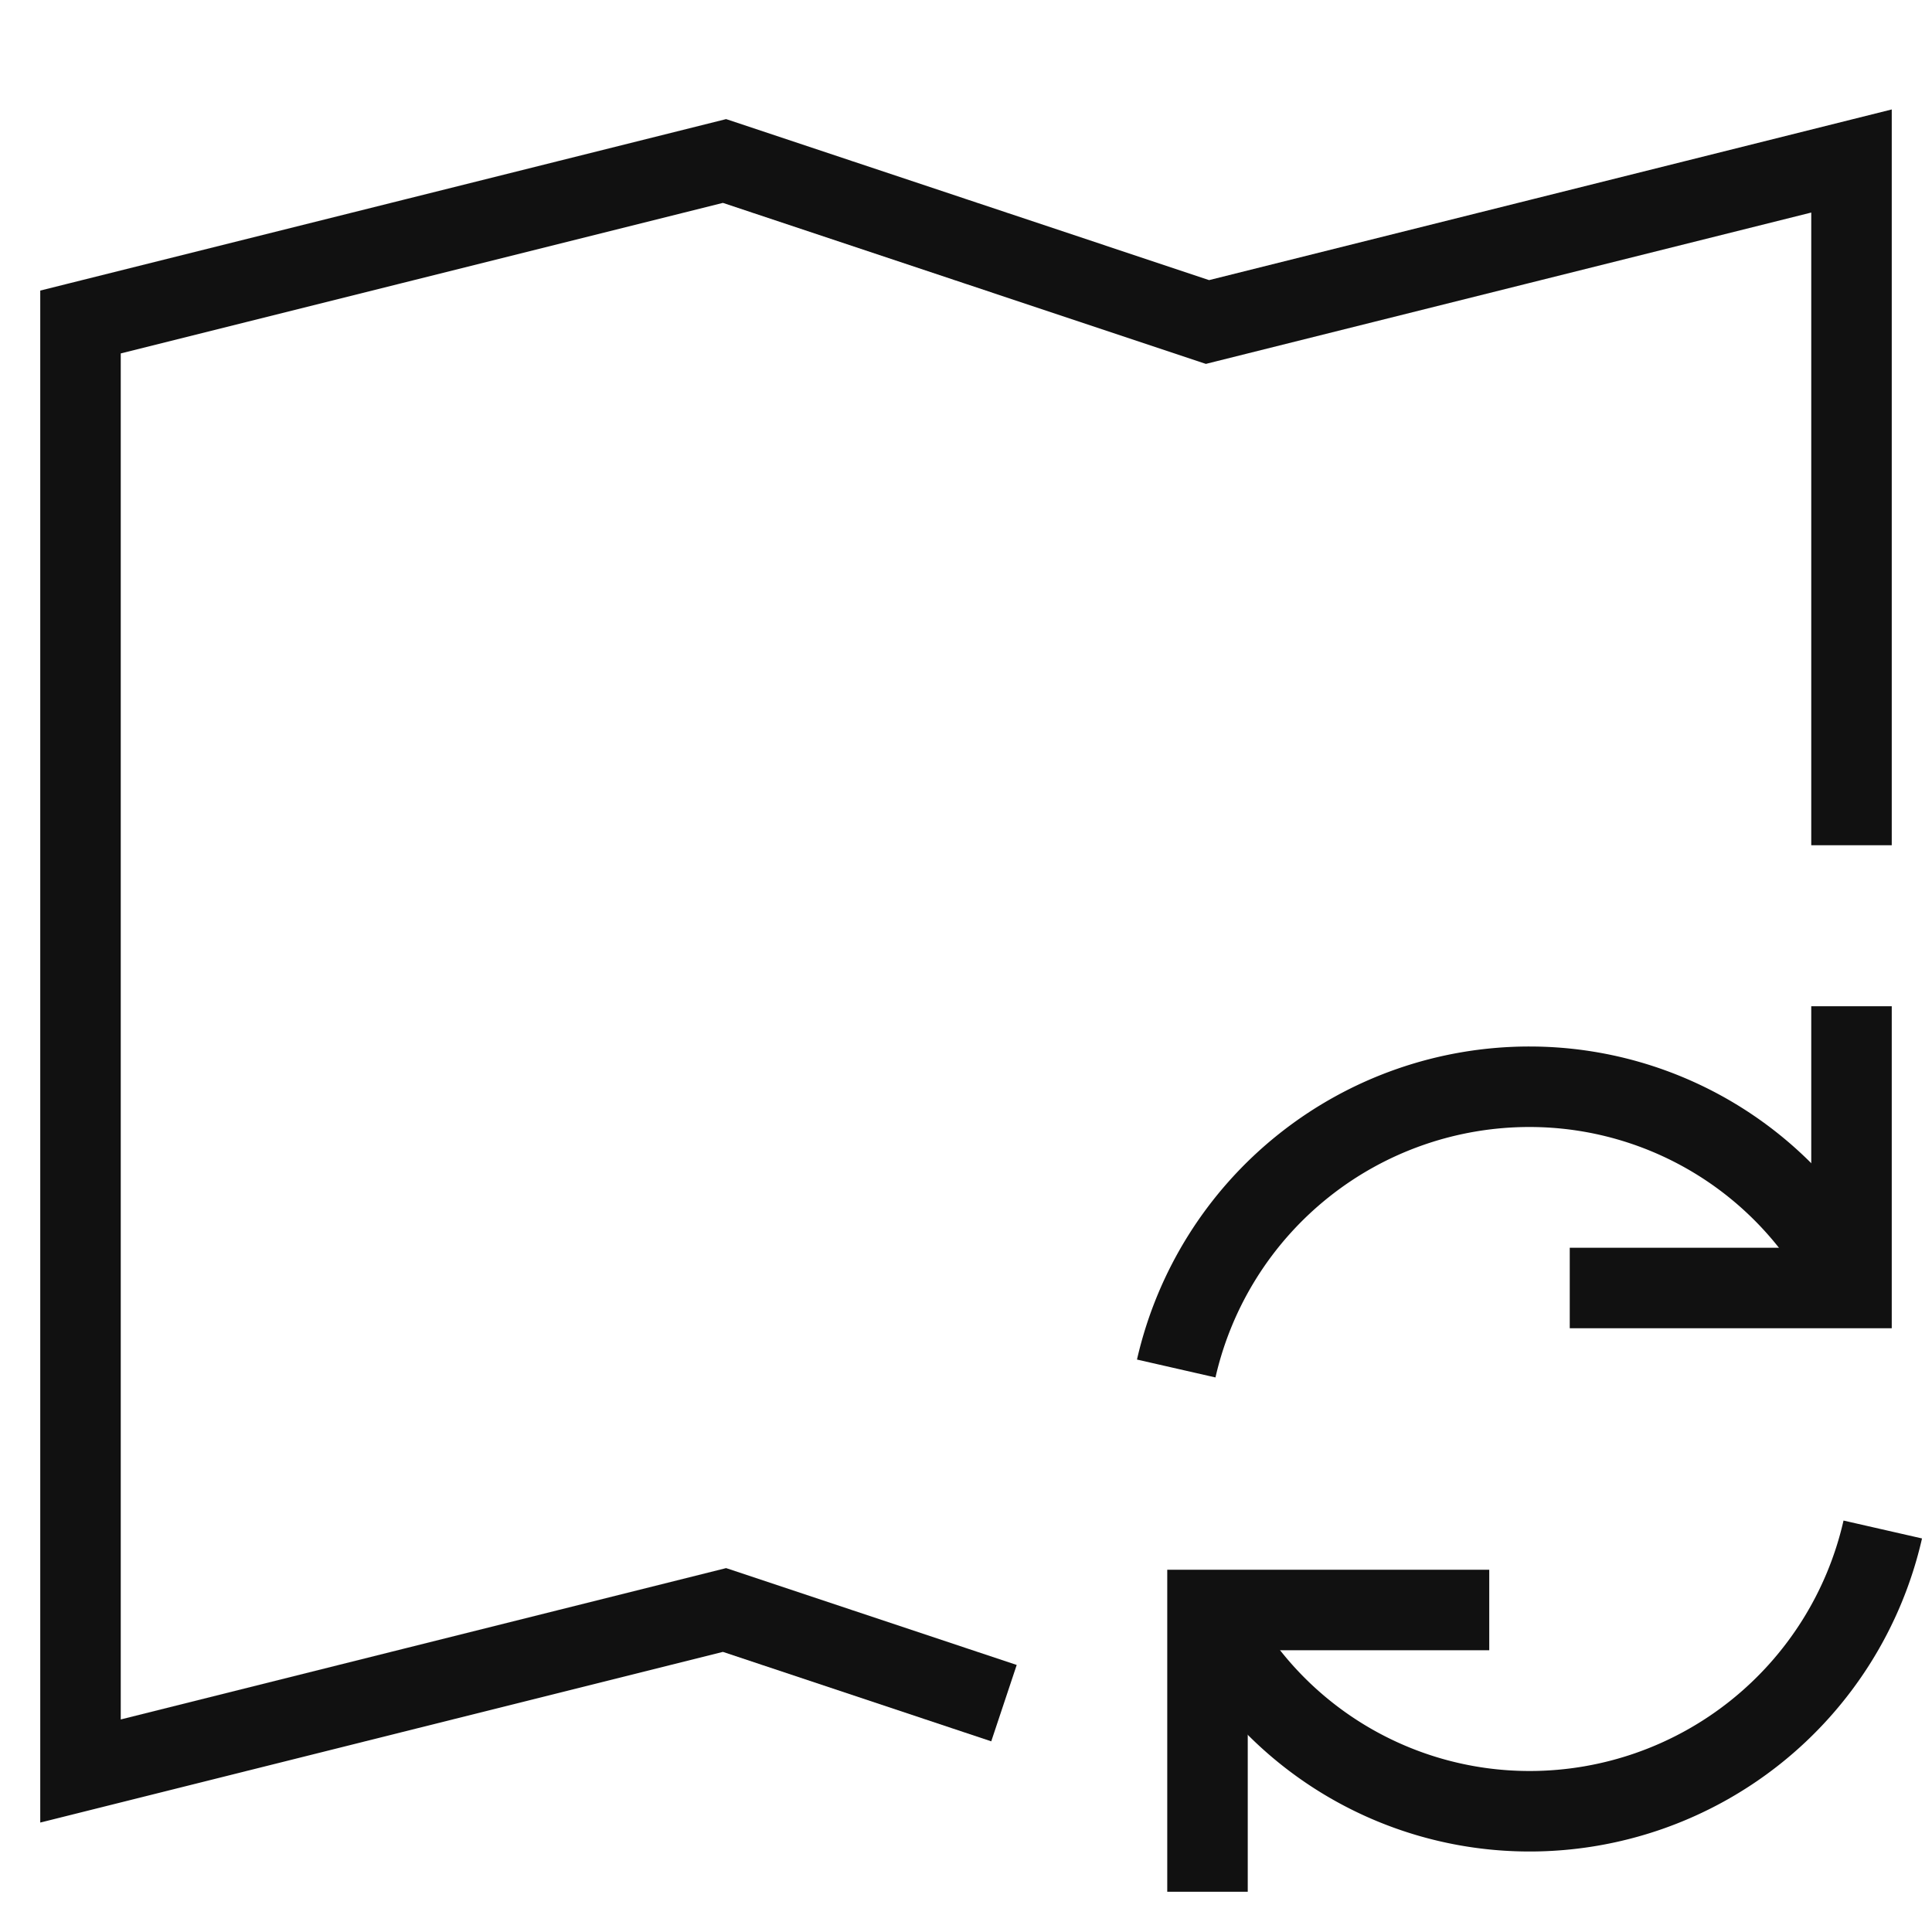 <svg xmlns="http://www.w3.org/2000/svg" xmlns:xlink="http://www.w3.org/1999/xlink" x="0px" y="0px" viewBox="0 0 48 48" width="48" height="48"><g class="nc-icon-wrapper" fill="#111111"><polyline points="23.995 41.998 18 40 2 44 2 8 18 4 30 8 46 4 46 20" fill="none" stroke="#111111" stroke-linecap="square" stroke-miterlimit="10" stroke-width="2" stroke-linejoin="miter"></polyline> <path d="M29.223,34A9,9,0,0,1,38,27a8.9,8.9,0,0,1,8,5" fill="none" stroke="#111111" stroke-miterlimit="10" stroke-width="2" data-cap="butt" data-color="color-2" stroke-linecap="butt" stroke-linejoin="miter"></path> <polyline points="46 26 46 32 40 32" fill="none" stroke="#111111" stroke-linecap="square" stroke-miterlimit="10" stroke-width="2" data-color="color-2" stroke-linejoin="miter"></polyline> <path d="M46.777,38A9,9,0,0,1,38,45a8.9,8.9,0,0,1-8-5" fill="none" stroke="#111111" stroke-miterlimit="10" stroke-width="2" data-cap="butt" data-color="color-2" stroke-linecap="butt" stroke-linejoin="miter"></path> <polyline points="30 46 30 40 36 40" fill="none" stroke="#111111" stroke-linecap="square" stroke-miterlimit="10" stroke-width="2" data-color="color-2" stroke-linejoin="miter"></polyline></g></svg>